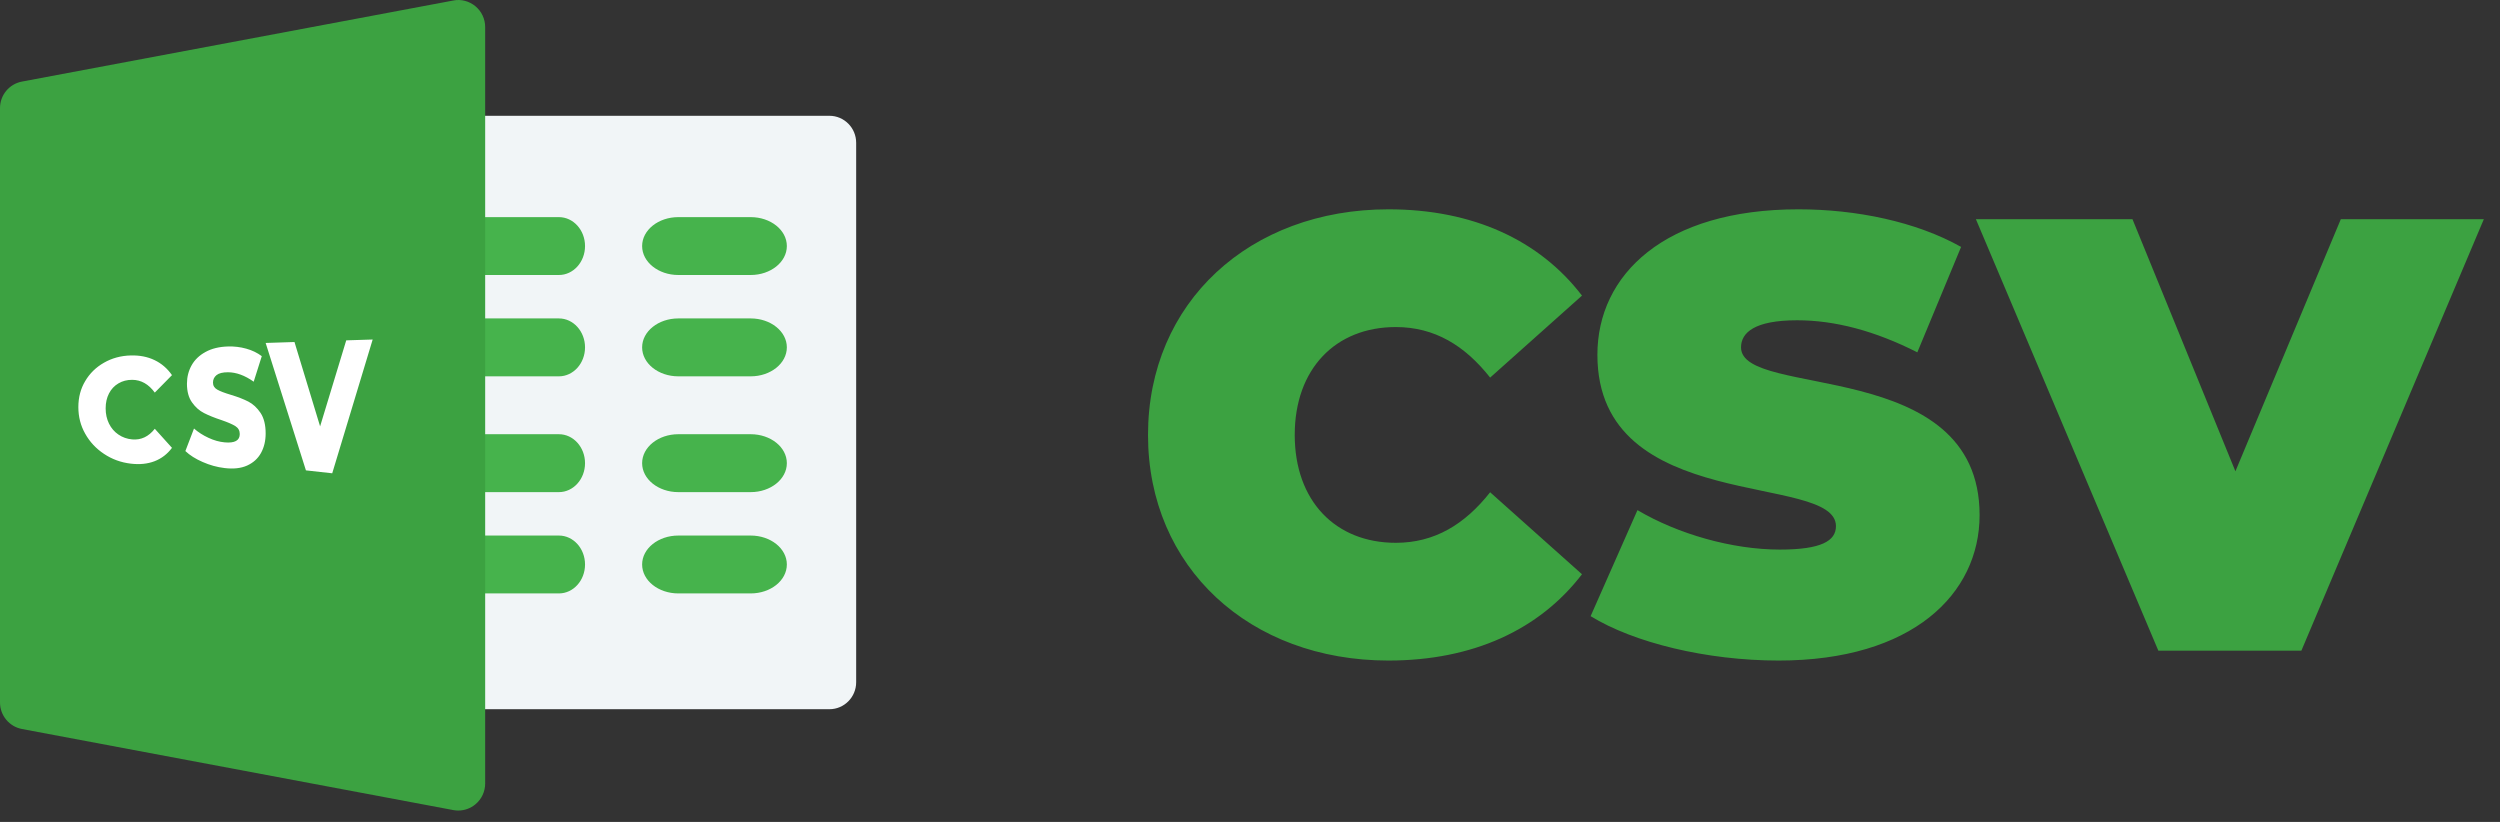 <?xml version="1.0" encoding="UTF-8"?>
<svg width="73px" height="24px" viewBox="0 0 73 24" version="1.1" xmlns="http://www.w3.org/2000/svg" xmlns:xlink="http://www.w3.org/1999/xlink">
    <rect x="0" y="0" width="73" height="24" fill="#333333" stroke="none"/>
    <title>CSV</title>
    <g id="Cards" stroke="none" stroke-width="1" fill="none" fill-rule="evenodd">
        <g id="Group" fill-rule="nonzero">
            <g>
                <g id="CSV">
                    <path d="M24.219,20.709 L13.281,20.709 C12.85,20.709 12.5,20.357 12.5,19.922 L12.5,4.169 C12.5,3.734 12.85,3.381 13.281,3.381 L24.219,3.381 C24.65,3.381 25,3.734 25,4.169 L25,19.922 C25,20.357 24.65,20.709 24.219,20.709 L24.219,20.709 Z" id="Path" fill="#F1F5F7"></path>
                    <path d="M16.32,8.03 L13.264,8.03 C12.842,8.03 12.5,7.651 12.5,7.185 C12.5,6.718 12.842,6.34 13.264,6.34 L16.32,6.34 C16.741,6.34 17.083,6.718 17.083,7.185 C17.083,7.651 16.741,8.03 16.32,8.03 L16.32,8.03 Z" id="Path" fill="#46B34C"></path>
                    <path d="M16.32,10.989 L13.264,10.989 C12.842,10.989 12.5,10.61 12.5,10.143 C12.5,9.677 12.842,9.298 13.264,9.298 L16.32,9.298 C16.741,9.298 17.083,9.677 17.083,10.143 C17.083,10.61 16.741,10.989 16.32,10.989 L16.32,10.989 Z" id="Path" fill="#46B34C"></path>
                    <path d="M16.32,14.37 L13.264,14.37 C12.842,14.37 12.5,13.991 12.5,13.525 C12.5,13.058 12.842,12.679 13.264,12.679 L16.32,12.679 C16.741,12.679 17.083,13.058 17.083,13.525 C17.083,13.991 16.741,14.37 16.32,14.37 L16.32,14.37 Z" id="Path" fill="#46B34C"></path>
                    <path d="M16.32,17.328 L13.264,17.328 C12.842,17.328 12.5,16.95 12.5,16.483 C12.5,16.016 12.842,15.638 13.264,15.638 L16.32,15.638 C16.741,15.638 17.083,16.016 17.083,16.483 C17.083,16.95 16.741,17.328 16.32,17.328 L16.32,17.328 Z" id="Path" fill="#46B34C"></path>
                    <path d="M21.92,8.03 L19.807,8.03 C19.224,8.03 18.75,7.651 18.75,7.185 C18.75,6.718 19.224,6.34 19.807,6.34 L21.92,6.34 C22.503,6.34 22.976,6.718 22.976,7.185 C22.976,7.651 22.503,8.03 21.92,8.03 L21.92,8.03 Z" id="Path" fill="#46B34C"></path>
                    <path d="M21.92,10.989 L19.807,10.989 C19.224,10.989 18.75,10.61 18.75,10.143 C18.75,9.677 19.224,9.298 19.807,9.298 L21.92,9.298 C22.503,9.298 22.976,9.677 22.976,10.143 C22.976,10.61 22.503,10.989 21.92,10.989 L21.92,10.989 Z" id="Path" fill="#46B34C"></path>
                    <path d="M21.92,14.37 L19.807,14.37 C19.224,14.37 18.75,13.991 18.75,13.525 C18.75,13.058 19.224,12.679 19.807,12.679 L21.92,12.679 C22.503,12.679 22.976,13.058 22.976,13.525 C22.976,13.991 22.503,14.37 21.92,14.37 L21.92,14.37 Z" id="Path" fill="#46B34C"></path>
                    <path d="M21.92,17.328 L19.807,17.328 C19.224,17.328 18.75,16.95 18.75,16.483 C18.75,16.016 19.224,15.638 19.807,15.638 L21.92,15.638 C22.503,15.638 22.976,16.016 22.976,16.483 C22.976,16.95 22.503,17.328 21.92,17.328 L21.92,17.328 Z" id="Path" fill="#46B34C"></path>
                    <path d="M13.882,0.182 C13.702,0.033 13.462,-0.032 13.235,0.015 L0.642,2.382 C0.269,2.452 0,2.776 0,3.157 L0,20.512 C0,20.891 0.269,21.217 0.642,21.287 L13.235,23.654 C13.282,23.663 13.331,23.668 13.38,23.668 C13.562,23.668 13.74,23.605 13.882,23.486 C14.063,23.337 14.167,23.112 14.167,22.879 L14.167,0.79 C14.167,0.555 14.063,0.332 13.882,0.182 L13.882,0.182 Z" id="Path" fill="#3CA241"></path>
                    <path d="M3.823,13.539 C3.53,13.505 3.268,13.408 3.035,13.252 C2.803,13.098 2.62,12.902 2.487,12.663 C2.354,12.428 2.288,12.17 2.288,11.887 C2.288,11.604 2.354,11.352 2.487,11.129 C2.62,10.903 2.803,10.724 3.035,10.592 C3.268,10.458 3.53,10.386 3.823,10.379 C4.078,10.373 4.308,10.417 4.512,10.515 C4.717,10.613 4.887,10.76 5.022,10.954 L4.52,11.464 C4.339,11.216 4.12,11.093 3.862,11.091 C3.711,11.09 3.576,11.125 3.458,11.195 C3.34,11.264 3.248,11.362 3.183,11.488 C3.118,11.614 3.085,11.759 3.085,11.924 C3.085,12.089 3.118,12.238 3.183,12.37 C3.248,12.502 3.34,12.609 3.458,12.689 C3.576,12.77 3.711,12.818 3.862,12.831 C4.12,12.853 4.339,12.75 4.52,12.52 L5.022,13.077 C4.887,13.258 4.717,13.389 4.512,13.468 C4.308,13.546 4.078,13.569 3.823,13.539 Z M6.556,13.667 C6.336,13.641 6.123,13.581 5.917,13.49 C5.71,13.4 5.542,13.294 5.413,13.171 L5.665,12.513 C5.786,12.62 5.927,12.71 6.087,12.784 C6.247,12.859 6.405,12.903 6.56,12.917 C6.854,12.944 7.001,12.863 7.001,12.674 C7.001,12.575 6.959,12.498 6.875,12.444 C6.791,12.391 6.656,12.332 6.471,12.268 C6.267,12.201 6.096,12.132 5.959,12.062 C5.822,11.993 5.705,11.889 5.607,11.75 C5.509,11.613 5.459,11.431 5.459,11.205 C5.459,11.007 5.505,10.828 5.595,10.667 C5.685,10.506 5.82,10.376 6,10.278 C6.179,10.178 6.4,10.124 6.66,10.117 C6.839,10.112 7.014,10.132 7.187,10.18 C7.36,10.227 7.513,10.301 7.644,10.4 L7.408,11.146 C7.15,10.962 6.899,10.871 6.656,10.87 C6.504,10.87 6.393,10.897 6.323,10.953 C6.254,11.009 6.219,11.082 6.219,11.171 C6.219,11.261 6.26,11.329 6.343,11.376 C6.425,11.424 6.558,11.474 6.742,11.529 C6.948,11.591 7.119,11.658 7.255,11.728 C7.391,11.799 7.508,11.909 7.608,12.057 C7.707,12.207 7.757,12.407 7.757,12.656 C7.757,12.871 7.712,13.062 7.621,13.227 C7.531,13.39 7.395,13.513 7.214,13.595 C7.034,13.675 6.814,13.699 6.556,13.667 Z M10.882,9.914 L9.701,13.82 L8.933,13.735 L7.757,10.014 L8.599,9.987 L9.347,12.45 L10.11,9.938 L10.882,9.914 Z" fill="#FFFFFF"></path>
                </g>
                <path d="M40.542,19.288 C43.008,19.288 44.952,18.388 46.194,16.768 L43.512,14.374 C42.774,15.31 41.892,15.85 40.758,15.85 C38.994,15.85 37.806,14.626 37.806,12.7 C37.806,10.774 38.994,9.55 40.758,9.55 C41.892,9.55 42.774,10.09 43.512,11.026 L46.194,8.632 C44.952,7.012 43.008,6.112 40.542,6.112 C36.492,6.112 33.522,8.83 33.522,12.7 C33.522,16.57 36.492,19.288 40.542,19.288 Z M51.936,19.288 C55.842,19.288 57.804,17.344 57.804,15.04 C57.804,10.396 50.838,11.656 50.838,10.144 C50.838,9.712 51.234,9.352 52.476,9.352 C53.574,9.352 54.744,9.658 55.986,10.288 L57.264,7.21 C55.95,6.472 54.204,6.112 52.512,6.112 C48.606,6.112 46.644,8.02 46.644,10.36 C46.644,15.058 53.61,13.78 53.61,15.364 C53.61,15.796 53.178,16.048 51.972,16.048 C50.586,16.048 49.002,15.598 47.814,14.896 L46.446,17.992 C47.706,18.766 49.83,19.288 51.936,19.288 Z M67.2,19 L72.528,6.4 L68.352,6.4 L65.274,13.762 L62.268,6.4 L57.696,6.4 L63.024,19 L67.2,19 Z" id="CSV" fill="#3CA241"></path>
            </g>
        </g>
    </g>
</svg>